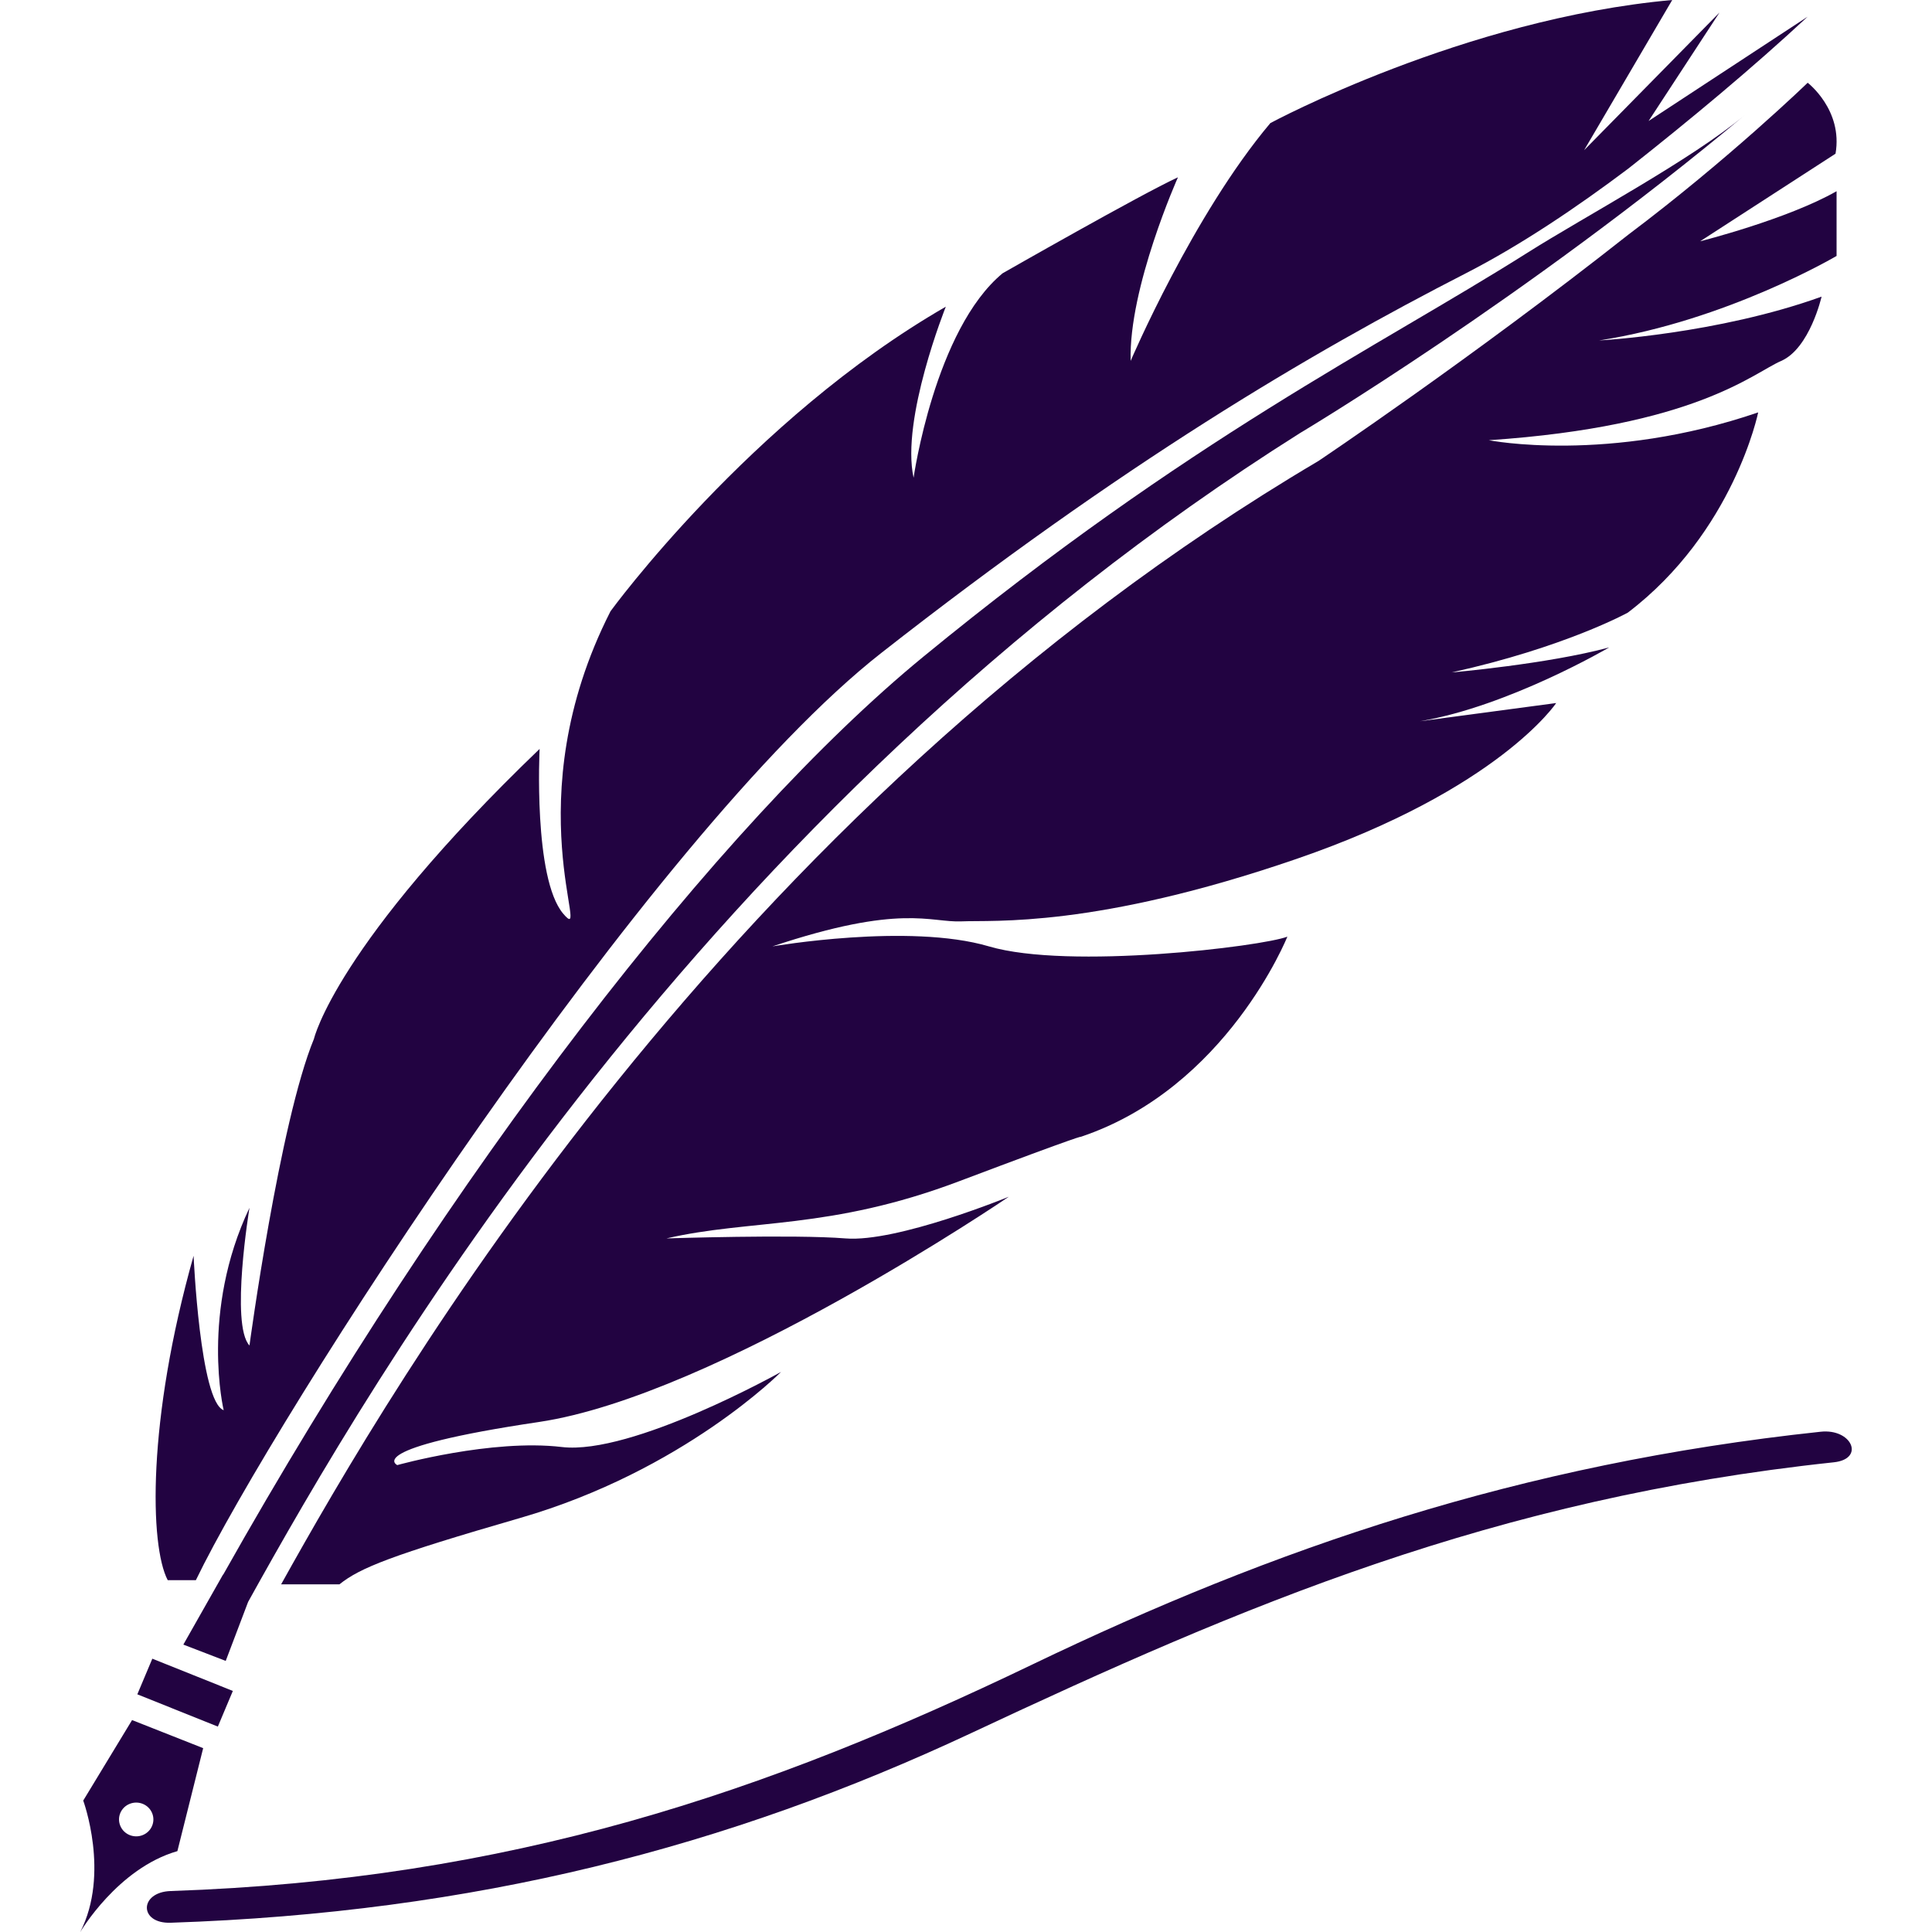 <svg xmlns="http://www.w3.org/2000/svg" version="1.1" xmlns:xlink="http://www.w3.org/1999/xlink" xmlns:svgjs="http://svgjs.com/svgjs" width="15" height="15" x="0" y="0" viewBox="0 0 331.331 331.331" style="enable-background:new 0 0 512 512" xml:space="preserve" class=""><g><path d="m30.421 317.462 4.422-17.661-12.194-4.814-8.376 13.804s4.618 12.526-.511 22.539c.004.001 6.422-10.931 16.659-13.868zm-8.192-8.104c1.501-.615 3.231.087 3.851 1.561.625 1.474-.087 3.171-1.588 3.786-1.501.615-3.231-.087-3.851-1.561-.631-1.48.082-3.177 1.588-3.786zM158.353 112.621c-35.115 28.8-81.086 88.124-120.073 157.423l-.022-.027-6.815 12.026 7.267 2.796 3.84-10.117c20.799-37.491 77.224-135.4 180.397-200.451 0 0 38.411-22.877 76.256-54.516-9.214 7.702-27.391 17.356-37.247 23.584-25.868 16.344-57.79 31.704-103.603 69.282z" style="" fill="#220341" data-original="#010002" class=""></path><path d="M33.2 215.365c-7.985 28.223-7.528 49.718-4.438 55.625h4.83c13.337-27.625 77.572-127.693 117.554-159.016 41.424-32.455 73.378-51.339 100.253-65.111 9.437-4.835 19.118-11.384 27.848-17.949 10.601-8.36 21.348-17.302 30.758-26.053L282.728 20.75 294.89 2.148l-23.22 23.611L286.78 0c-35.746 3.225-68.918 21.109-68.918 21.109-13.271 15.741-23.959 40.782-23.959 40.782-.37-12.521 8.11-31.481 8.11-31.481-6.266 2.861-30.073 16.459-30.073 16.459-11.645 9.66-15.262 35.06-15.262 35.06-2.214-10.019 5.526-29.333 5.526-29.333-33.543 19.32-57.502 52.231-57.502 52.231-16.584 32.553-2.948 57.953-8.11 51.872-5.162-6.081-4.052-28.261-4.052-28.261-35.017 33.63-38.699 49.724-38.699 49.724-5.896 14.31-11.058 52.59-11.058 52.59-3.318-3.579 0-23.611 0-23.611-8.479 17.889-4.422 34.701-4.422 34.701-4.052-1.435-5.161-26.477-5.161-26.477z" style="" fill="#220341" data-original="#010002" class=""></path><path d="M310.01 14.191s-13.483 13.065-30.758 26.053c-27.081 21.359-53.156 38.819-53.156 38.819C123.945 139.425 67.025 237.932 48.212 271.708h10.002c3.535-2.834 8.844-4.971 31.014-11.389 28.011-8.11 44.72-25.041 44.72-25.041s-25.553 14.31-37.595 12.88-28.223 3.1-28.223 3.1-6.179-2.861 24.291-7.392 80.596-38.634 80.596-38.634-19.167 7.87-28.011 7.152c-8.844-.718-30.714 0-30.714 0 14.495-3.34 28.011-1.43 50.126-9.779s20.886-7.631 20.886-7.631c25.063-8.349 35.474-34.342 35.474-34.342-4.335 1.67-37.443 5.722-51.176 1.67-13.734-4.052-37.132 0-37.132 0 22.115-7.392 27.032-4.052 32.433-4.291 5.406-.239 22.855 1.191 57.502-10.731s44.475-26.711 44.475-26.711l-23.366 3.122c15.257-2.567 32.455-12.662 32.455-12.662-10.568 2.861-27.032 4.291-27.032 4.291 19.412-4.291 30.225-10.253 30.225-10.253 18.183-13.832 22.36-34.342 22.36-34.342-25.803 8.822-46.194 4.77-46.194 4.77 35.387-2.382 45.215-11.449 50.126-13.592 4.917-2.148 6.94-11.03 6.94-11.03-17.878 6.44-38.15 7.511-38.15 7.511 21.93-3.399 40.722-14.49 40.722-14.49V32.792c-8.479 4.83-23.399 8.588-23.399 8.588l23.219-15.023c1.305-7.516-4.776-12.166-4.776-12.166zM23.551 290.571l13.81 5.532 2.572-6.114-13.809-5.531zM177.036 285.458c-45.628 21.936-89.462 36.888-147.758 38.846-5.439.185-5.466 5.624 0 5.439 52.15-1.751 95.543-12.961 137.391-32.575 46.618-21.854 89.435-40.167 147.828-46.39 5.385-.577 3.095-5.814-2.252-5.243-51.714 5.516-93.731 19.984-135.209 39.923z" style="" fill="#220341" data-original="#010002" class=""></path></g></svg>